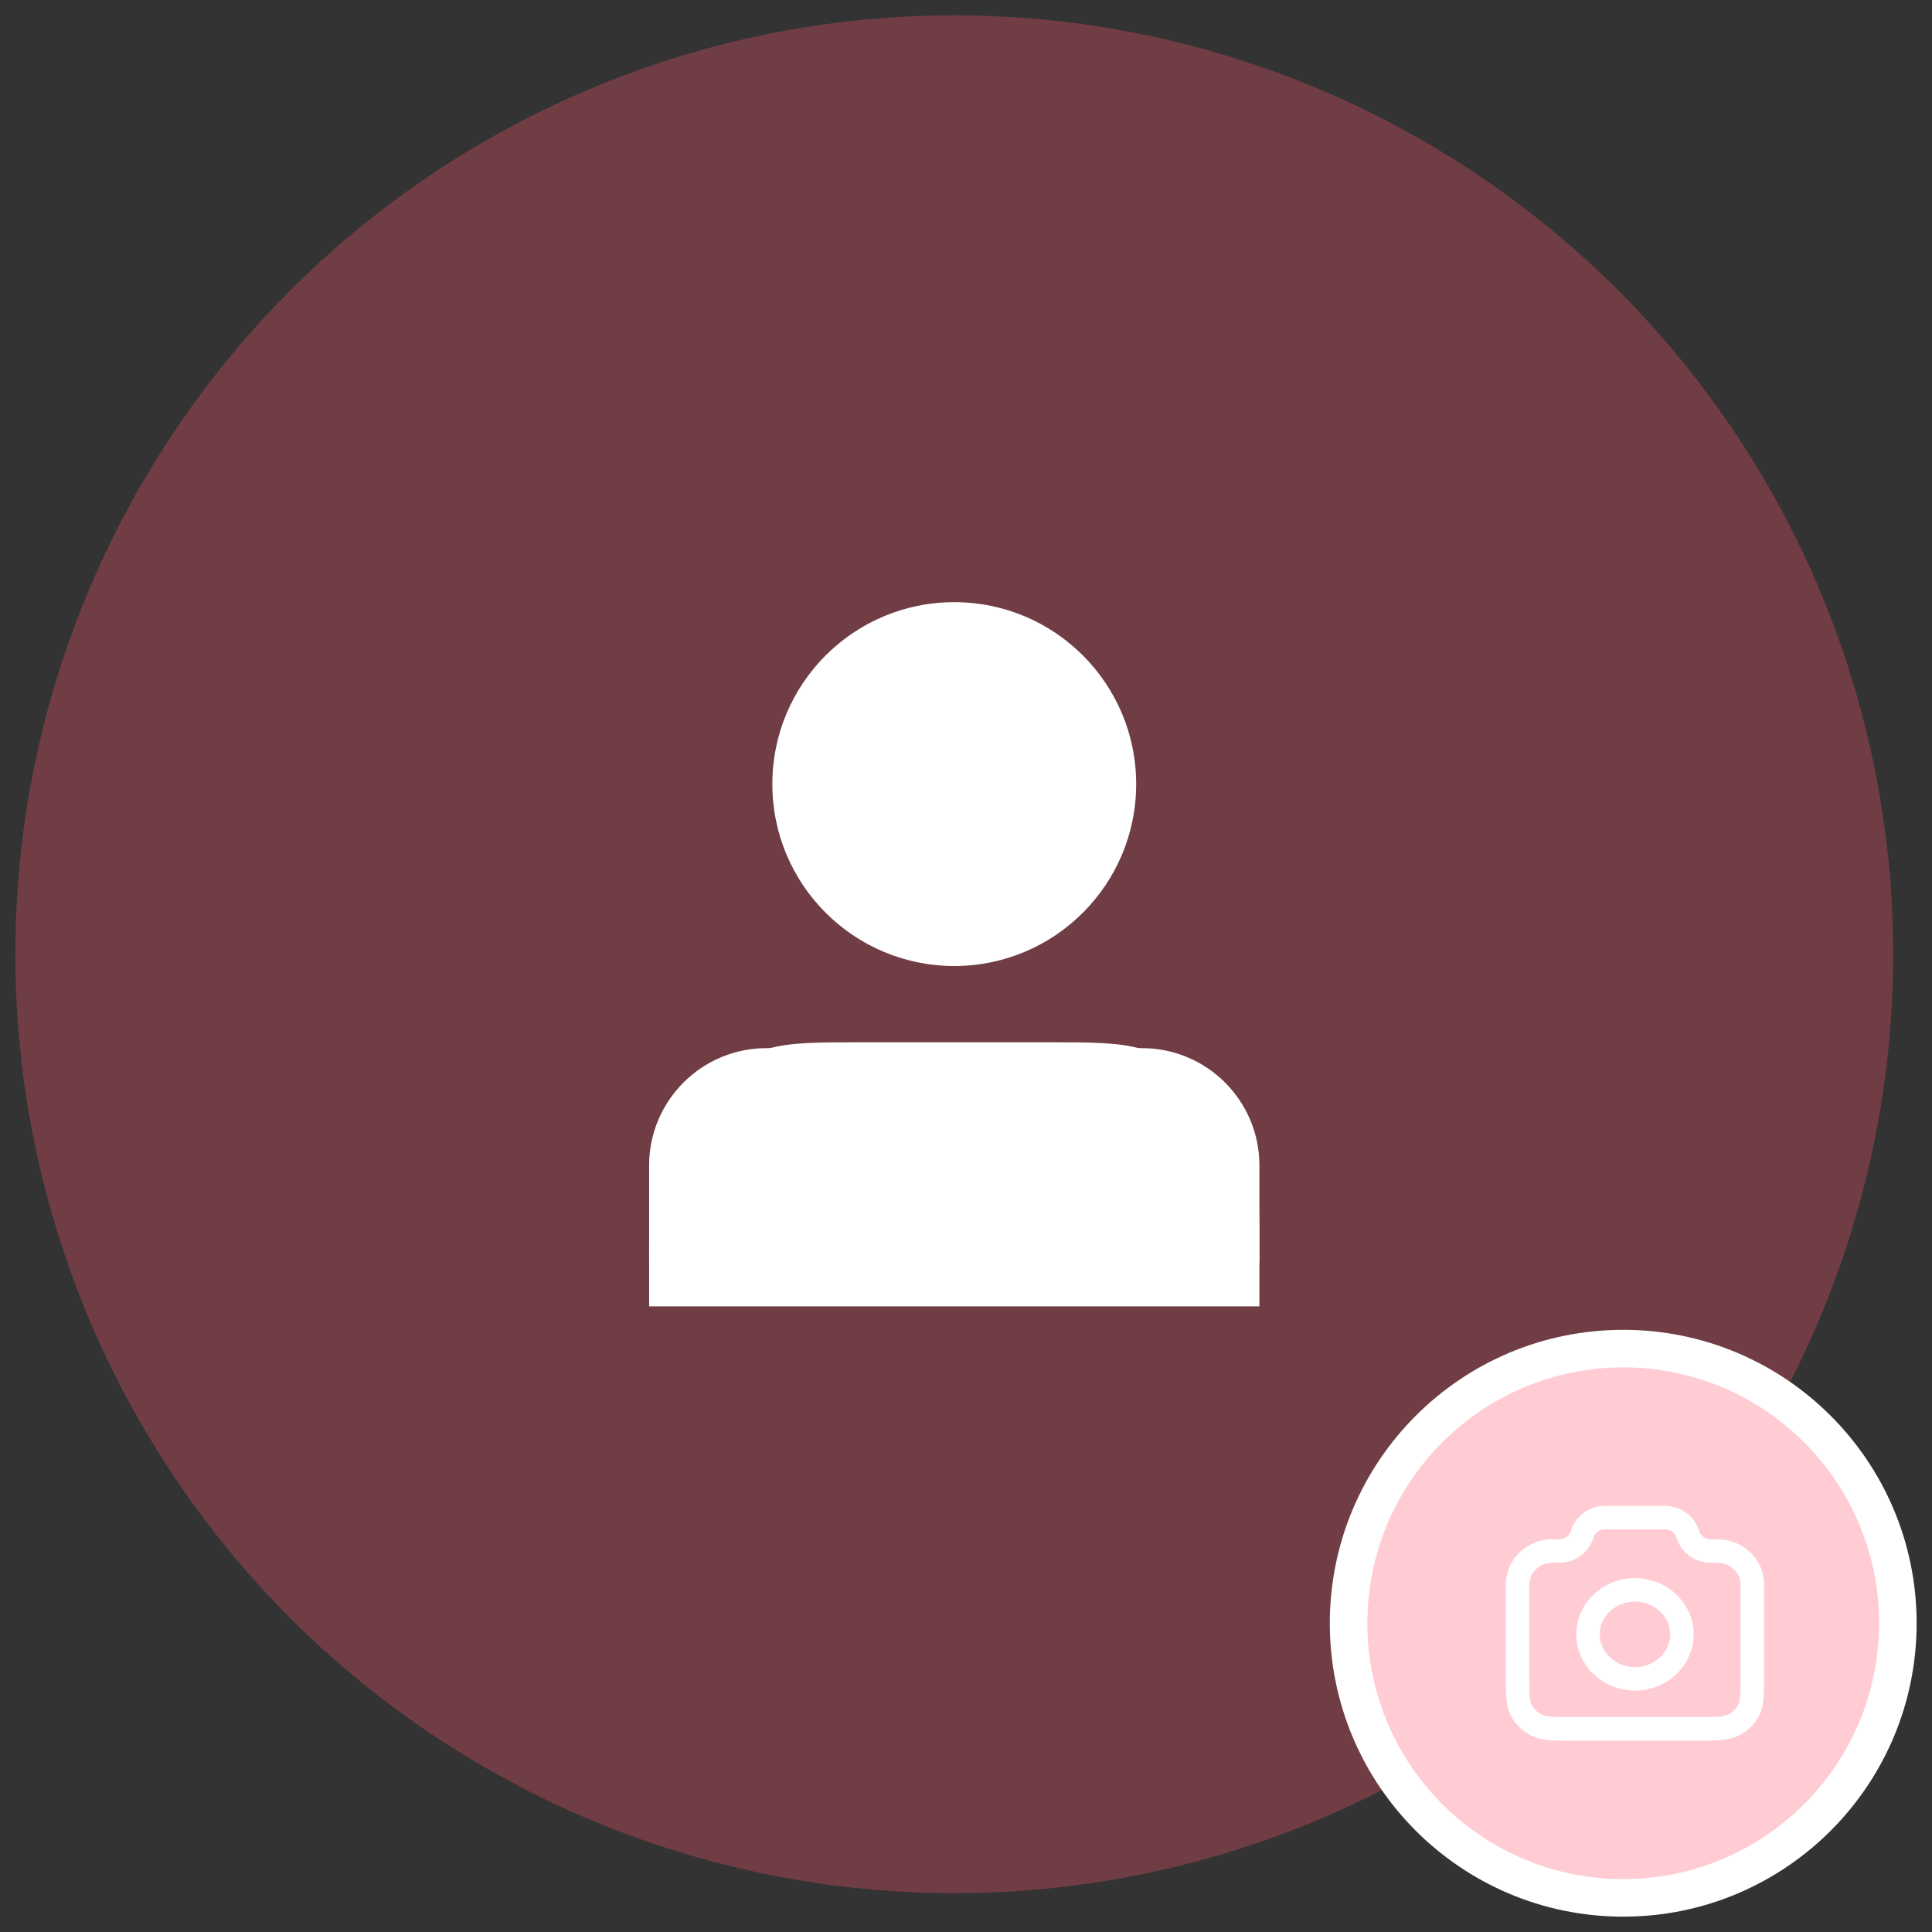 <svg xmlns="http://www.w3.org/2000/svg" width="107" height="107" viewBox="0 0 107 107" fill="none">
  <rect x="0" y="0" width="107" height="107" fill="#333333" stroke="none"/>
  <circle cx="52.85" cy="52.85" r="52" fill="#FF5570" fill-opacity="0.3"/>
  <path d="M35.95 64.55C35.95 60.96 38.86 58.05 42.45 58.05H63.25C66.84 58.05 69.75 60.96 69.75 64.55V72.35H35.95V64.55Z" fill="white"/>
  <path d="M52.849 52.199C57.696 52.199 61.624 48.271 61.624 43.424C61.624 38.578 57.696 34.649 52.849 34.649C48.003 34.649 44.075 38.578 44.075 43.424C44.075 48.271 48.003 52.199 52.849 52.199Z" fill="white"/>
  <path fill-rule="evenodd" clip-rule="evenodd" d="M52.85 35.95C48.721 35.95 45.375 39.296 45.375 43.425C45.375 47.553 48.721 50.9 52.85 50.9C56.978 50.9 60.325 47.553 60.325 43.425C60.325 39.296 56.978 35.95 52.85 35.95ZM42.775 43.425C42.775 37.86 47.285 33.35 52.85 33.35C58.414 33.35 62.925 37.86 62.925 43.425C62.925 48.989 58.414 53.5 52.85 53.5C47.285 53.5 42.775 48.989 42.775 43.425ZM47.719 57.725C47.803 57.725 47.888 57.725 47.975 57.725H57.725C57.811 57.725 57.897 57.725 57.981 57.725C60.457 57.724 61.997 57.724 63.291 58.116C66.2 58.999 68.476 61.275 69.358 64.183C69.751 65.477 69.75 67.018 69.75 69.493C69.75 69.578 69.75 69.663 69.75 69.75C69.75 70.468 69.168 71.05 68.45 71.05C67.732 71.05 67.15 70.468 67.15 69.75C67.15 66.934 67.136 65.814 66.87 64.938C66.24 62.86 64.614 61.235 62.537 60.605C61.66 60.339 60.541 60.325 57.725 60.325H47.975C45.159 60.325 44.039 60.339 43.163 60.605C41.086 61.235 39.46 62.86 38.83 64.938C38.564 65.814 38.55 66.934 38.55 69.75C38.55 70.468 37.968 71.05 37.25 71.05C36.532 71.05 35.95 70.468 35.95 69.75C35.95 69.663 35.95 69.578 35.95 69.494C35.949 67.018 35.949 65.477 36.342 64.183C37.224 61.275 39.5 58.999 42.408 58.116C43.702 57.724 45.243 57.724 47.719 57.725Z" fill="white"/>
  <circle cx="89.899" cy="89.9" r="15.21" fill="#FFCCD4" stroke="white" stroke-width="2.08"/>
  <path d="M84.049 87.977C84.049 87.761 84.049 87.653 84.059 87.562C84.15 86.686 84.882 85.993 85.807 85.906C85.903 85.897 86.023 85.897 86.263 85.897C86.355 85.897 86.402 85.897 86.441 85.895C86.942 85.866 87.381 85.566 87.569 85.125C87.583 85.09 87.597 85.051 87.624 84.974C87.652 84.895 87.665 84.857 87.68 84.822C87.867 84.381 88.306 84.081 88.808 84.052C88.847 84.05 88.89 84.05 88.977 84.05H92.122C92.208 84.05 92.252 84.05 92.291 84.052C92.792 84.081 93.231 84.381 93.418 84.822C93.433 84.857 93.447 84.895 93.474 84.974C93.502 85.051 93.516 85.09 93.53 85.125C93.717 85.566 94.156 85.866 94.658 85.895C94.697 85.897 94.743 85.897 94.836 85.897C95.076 85.897 95.196 85.897 95.292 85.906C96.216 85.993 96.948 86.686 97.04 87.562C97.049 87.653 97.049 87.761 97.049 87.977V92.794C97.049 93.829 97.049 94.346 96.837 94.741C96.65 95.089 96.352 95.371 95.985 95.549C95.567 95.75 95.021 95.75 93.929 95.75H87.169C86.077 95.75 85.531 95.75 85.114 95.549C84.747 95.371 84.449 95.089 84.262 94.741C84.049 94.346 84.049 93.829 84.049 92.794V87.977Z" stroke="white" stroke-width="1.3" stroke-linecap="round" stroke-linejoin="round"/>
  <path d="M90.549 92.979C91.985 92.979 93.149 91.876 93.149 90.516C93.149 89.155 91.985 88.052 90.549 88.052C89.113 88.052 87.949 89.155 87.949 90.516C87.949 91.876 89.113 92.979 90.549 92.979Z" stroke="white" stroke-width="1.3" stroke-linecap="round" stroke-linejoin="round"/>
</svg>